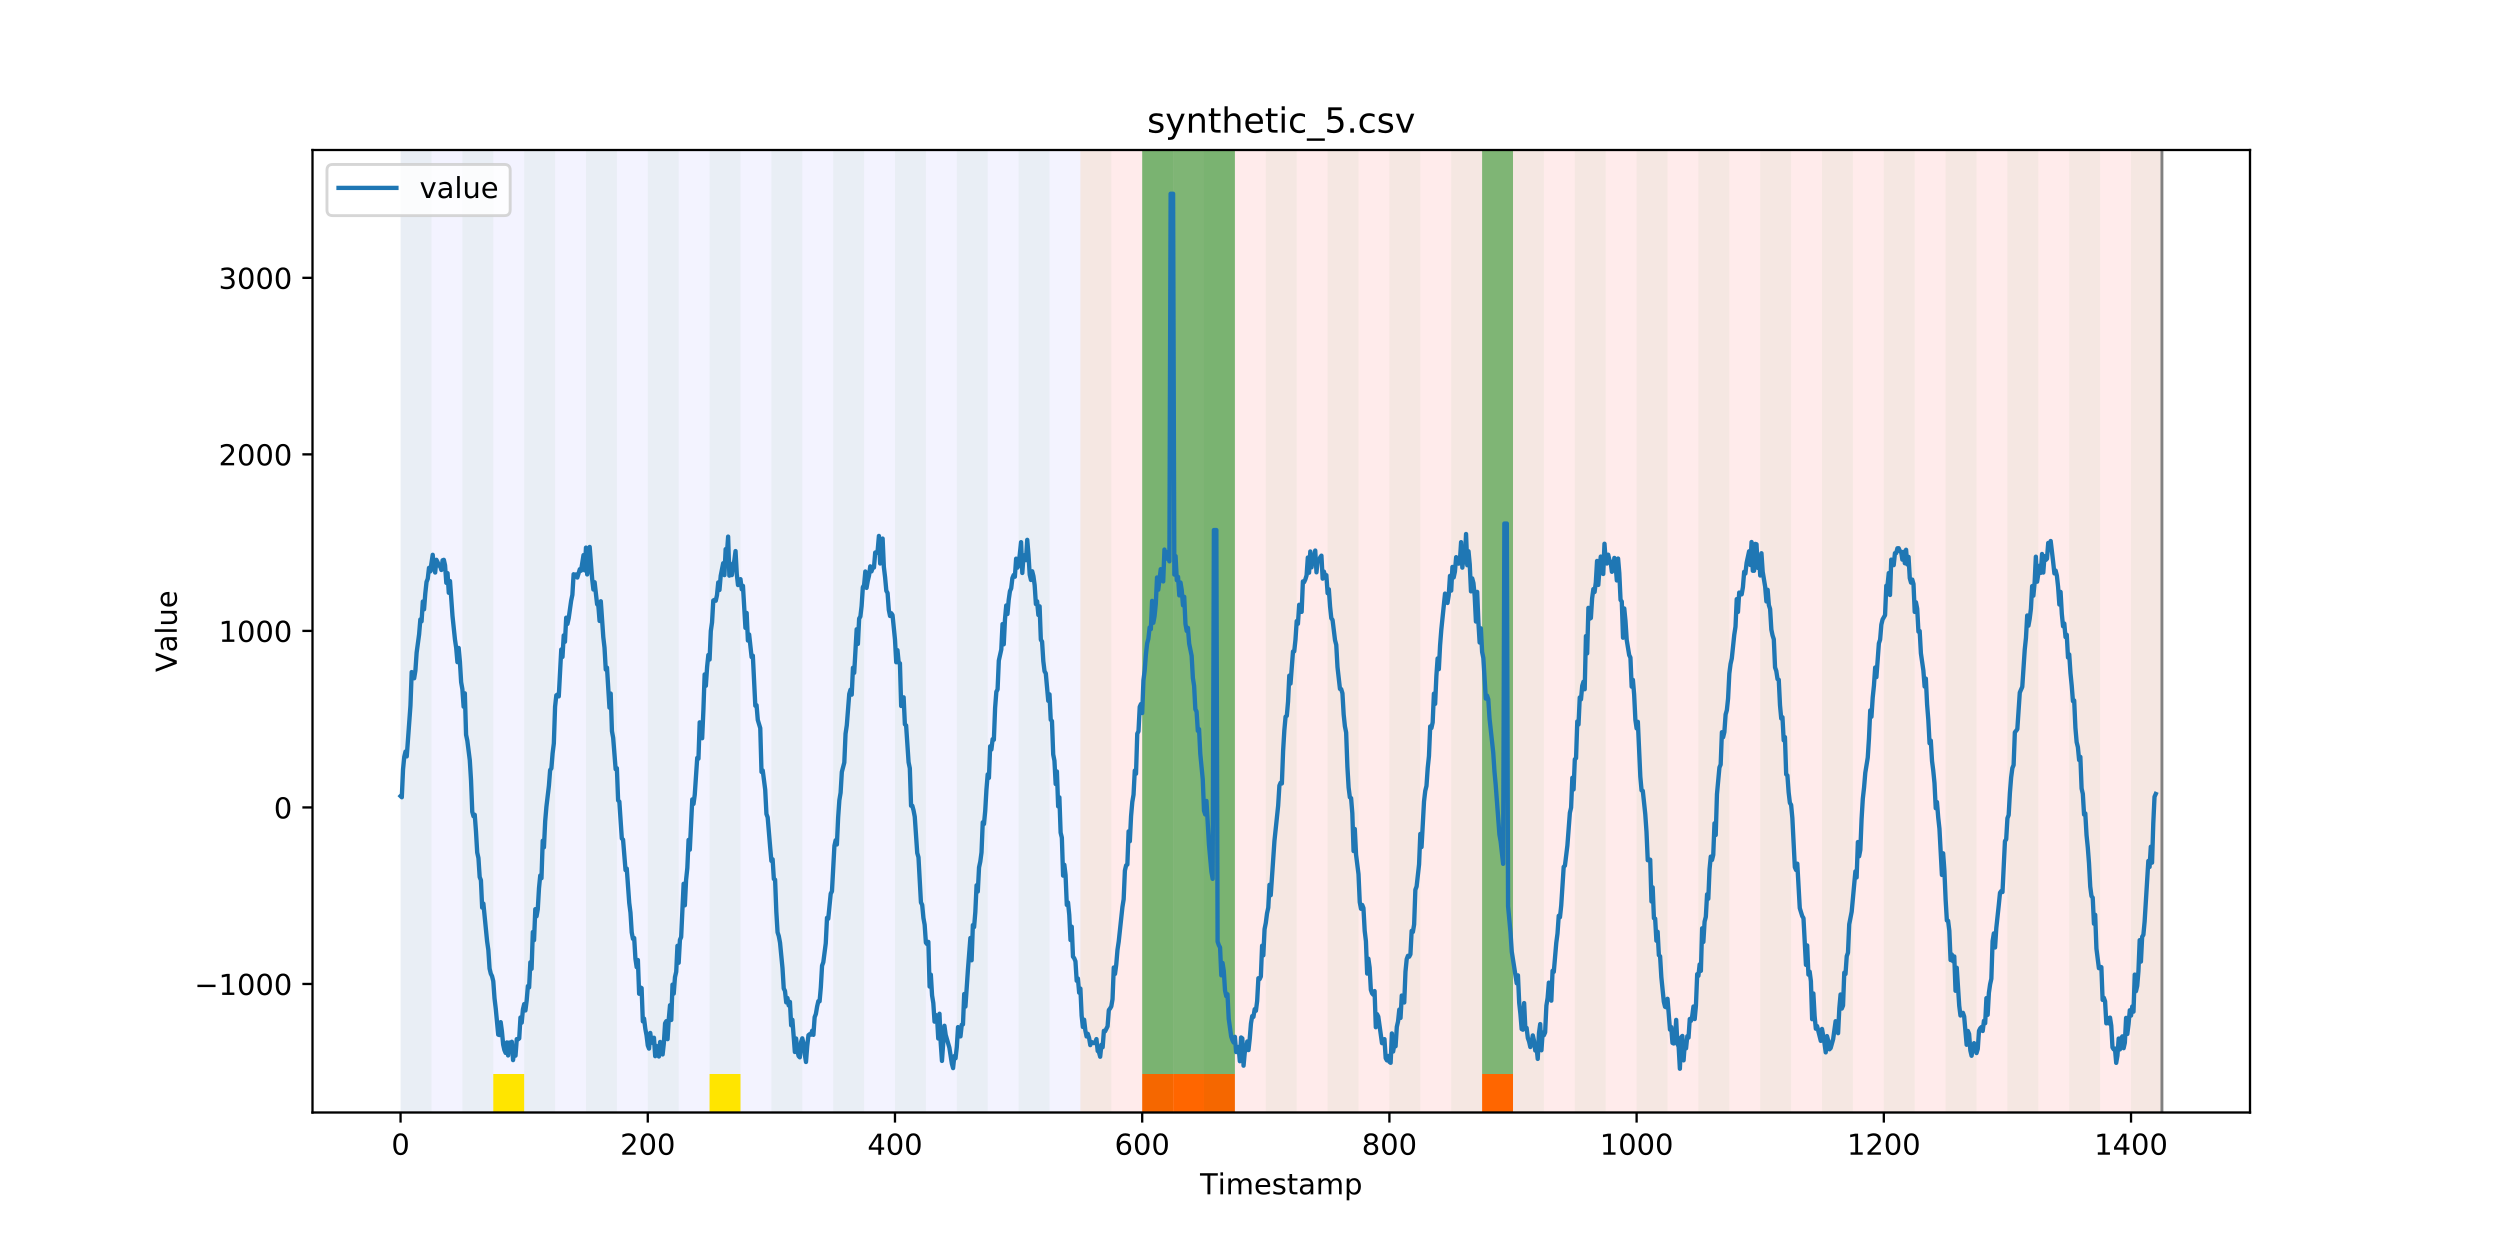 <?xml version="1.0" encoding="utf-8" standalone="no"?>
<!DOCTYPE svg PUBLIC "-//W3C//DTD SVG 1.1//EN"
  "http://www.w3.org/Graphics/SVG/1.1/DTD/svg11.dtd">
<!-- Created with matplotlib (https://matplotlib.org/) -->
<svg height="432pt" version="1.1" viewBox="0 0 864 432" width="864pt" xmlns="http://www.w3.org/2000/svg" xmlns:xlink="http://www.w3.org/1999/xlink">
 <defs>
  <style type="text/css">
*{stroke-linecap:butt;stroke-linejoin:round;}
  </style>
 </defs>
 <g id="figure_1">
  <g id="patch_1">
   <path d="M 0 432 
L 864 432 
L 864 0 
L 0 0 
z
" style="fill:#ffffff;"/>
  </g>
  <g id="axes_1">
   <g id="patch_2">
    <path d="M 108 384.48 
L 777.6 384.48 
L 777.6 51.84 
L 108 51.84 
z
" style="fill:#ffffff;"/>
   </g>
   <g id="patch_3">
    <path clip-path="url(#p09eb66ea6b)" d="M 138.436 384.48 
L 138.436 51.84 
L 373.384 51.84 
L 373.384 384.48 
z
" style="fill:#0000ff;opacity:0.05;"/>
   </g>
   <g id="patch_4">
    <path clip-path="url(#p09eb66ea6b)" d="M 373.384 384.48 
L 373.384 51.84 
L 747.164 51.84 
L 747.164 384.48 
z
" style="fill:#ff0000;opacity:0.08;"/>
   </g>
   <g id="patch_5">
    <path clip-path="url(#p09eb66ea6b)" d="M 138.436 384.48 
L 138.436 51.84 
L 149.116 51.84 
L 149.116 384.48 
z
" style="fill:#008000;opacity:0.04;"/>
   </g>
   <g id="patch_6">
    <path clip-path="url(#p09eb66ea6b)" d="M 159.795 384.48 
L 159.795 51.84 
L 170.475 51.84 
L 170.475 384.48 
z
" style="fill:#008000;opacity:0.04;"/>
   </g>
   <g id="patch_7">
    <path clip-path="url(#p09eb66ea6b)" d="M 394.743 384.48 
L 394.743 371.174 
L 405.422 371.174 
L 405.422 384.48 
z
" style="fill:#ff6600;"/>
   </g>
   <g id="patch_8">
    <path clip-path="url(#p09eb66ea6b)" d="M 170.475 384.48 
L 170.475 371.174 
L 181.154 371.174 
L 181.154 384.48 
z
" style="fill:#ffe500;"/>
   </g>
   <g id="patch_9">
    <path clip-path="url(#p09eb66ea6b)" d="M 405.422 384.48 
L 405.422 371.174 
L 416.101 371.174 
L 416.101 384.48 
z
" style="fill:#ff6600;"/>
   </g>
   <g id="patch_10">
    <path clip-path="url(#p09eb66ea6b)" d="M 181.154 384.48 
L 181.154 51.84 
L 191.833 51.84 
L 191.833 384.48 
z
" style="fill:#008000;opacity:0.04;"/>
   </g>
   <g id="patch_11">
    <path clip-path="url(#p09eb66ea6b)" d="M 416.101 384.48 
L 416.101 371.174 
L 426.781 371.174 
L 426.781 384.48 
z
" style="fill:#ff6600;"/>
   </g>
   <g id="patch_12">
    <path clip-path="url(#p09eb66ea6b)" d="M 202.513 384.48 
L 202.513 51.84 
L 213.192 51.84 
L 213.192 384.48 
z
" style="fill:#008000;opacity:0.04;"/>
   </g>
   <g id="patch_13">
    <path clip-path="url(#p09eb66ea6b)" d="M 223.872 384.48 
L 223.872 51.84 
L 234.551 51.84 
L 234.551 384.48 
z
" style="fill:#008000;opacity:0.04;"/>
   </g>
   <g id="patch_14">
    <path clip-path="url(#p09eb66ea6b)" d="M 245.231 384.48 
L 245.231 51.84 
L 255.91 51.84 
L 255.91 384.48 
z
" style="fill:#008000;opacity:0.04;"/>
   </g>
   <g id="patch_15">
    <path clip-path="url(#p09eb66ea6b)" d="M 245.231 384.48 
L 245.231 371.174 
L 255.91 371.174 
L 255.91 384.48 
z
" style="fill:#ffe500;"/>
   </g>
   <g id="patch_16">
    <path clip-path="url(#p09eb66ea6b)" d="M 266.589 384.48 
L 266.589 51.84 
L 277.269 51.84 
L 277.269 384.48 
z
" style="fill:#008000;opacity:0.04;"/>
   </g>
   <g id="patch_17">
    <path clip-path="url(#p09eb66ea6b)" d="M 512.216 384.48 
L 512.216 371.174 
L 522.896 371.174 
L 522.896 384.48 
z
" style="fill:#ff6600;"/>
   </g>
   <g id="patch_18">
    <path clip-path="url(#p09eb66ea6b)" d="M 287.948 384.48 
L 287.948 51.84 
L 298.628 51.84 
L 298.628 384.48 
z
" style="fill:#008000;opacity:0.04;"/>
   </g>
   <g id="patch_19">
    <path clip-path="url(#p09eb66ea6b)" d="M 309.307 384.48 
L 309.307 51.84 
L 319.987 51.84 
L 319.987 384.48 
z
" style="fill:#008000;opacity:0.04;"/>
   </g>
   <g id="patch_20">
    <path clip-path="url(#p09eb66ea6b)" d="M 330.666 384.48 
L 330.666 51.84 
L 341.345 51.84 
L 341.345 384.48 
z
" style="fill:#008000;opacity:0.04;"/>
   </g>
   <g id="patch_21">
    <path clip-path="url(#p09eb66ea6b)" d="M 352.025 384.48 
L 352.025 51.84 
L 362.704 51.84 
L 362.704 384.48 
z
" style="fill:#008000;opacity:0.04;"/>
   </g>
   <g id="patch_22">
    <path clip-path="url(#p09eb66ea6b)" d="M 373.384 384.48 
L 373.384 51.84 
L 384.063 51.84 
L 384.063 384.48 
z
" style="fill:#008000;opacity:0.04;"/>
   </g>
   <g id="patch_23">
    <path clip-path="url(#p09eb66ea6b)" d="M 394.743 384.48 
L 394.743 51.84 
L 405.422 51.84 
L 405.422 384.48 
z
" style="fill:#008000;opacity:0.04;"/>
   </g>
   <g id="patch_24">
    <path clip-path="url(#p09eb66ea6b)" d="M 394.743 371.174 
L 394.743 51.84 
L 405.422 51.84 
L 405.422 371.174 
z
" style="fill:#008000;opacity:0.5;"/>
   </g>
   <g id="patch_25">
    <path clip-path="url(#p09eb66ea6b)" d="M 405.422 371.174 
L 405.422 51.84 
L 416.101 51.84 
L 416.101 371.174 
z
" style="fill:#008000;opacity:0.5;"/>
   </g>
   <g id="patch_26">
    <path clip-path="url(#p09eb66ea6b)" d="M 416.101 384.48 
L 416.101 51.84 
L 426.781 51.84 
L 426.781 384.48 
z
" style="fill:#008000;opacity:0.04;"/>
   </g>
   <g id="patch_27">
    <path clip-path="url(#p09eb66ea6b)" d="M 416.101 371.174 
L 416.101 51.84 
L 426.781 51.84 
L 426.781 371.174 
z
" style="fill:#008000;opacity:0.5;"/>
   </g>
   <g id="patch_28">
    <path clip-path="url(#p09eb66ea6b)" d="M 437.46 384.48 
L 437.46 51.84 
L 448.14 51.84 
L 448.14 384.48 
z
" style="fill:#008000;opacity:0.04;"/>
   </g>
   <g id="patch_29">
    <path clip-path="url(#p09eb66ea6b)" d="M 458.819 384.48 
L 458.819 51.84 
L 469.499 51.84 
L 469.499 384.48 
z
" style="fill:#008000;opacity:0.04;"/>
   </g>
   <g id="patch_30">
    <path clip-path="url(#p09eb66ea6b)" d="M 480.178 384.48 
L 480.178 51.84 
L 490.857 51.84 
L 490.857 384.48 
z
" style="fill:#008000;opacity:0.04;"/>
   </g>
   <g id="patch_31">
    <path clip-path="url(#p09eb66ea6b)" d="M 501.537 384.48 
L 501.537 51.84 
L 512.216 51.84 
L 512.216 384.48 
z
" style="fill:#008000;opacity:0.04;"/>
   </g>
   <g id="patch_32">
    <path clip-path="url(#p09eb66ea6b)" d="M 512.216 371.174 
L 512.216 51.84 
L 522.896 51.84 
L 522.896 371.174 
z
" style="fill:#008000;opacity:0.5;"/>
   </g>
   <g id="patch_33">
    <path clip-path="url(#p09eb66ea6b)" d="M 522.896 384.48 
L 522.896 51.84 
L 533.575 51.84 
L 533.575 384.48 
z
" style="fill:#008000;opacity:0.04;"/>
   </g>
   <g id="patch_34">
    <path clip-path="url(#p09eb66ea6b)" d="M 544.255 384.48 
L 544.255 51.84 
L 554.934 51.84 
L 554.934 384.48 
z
" style="fill:#008000;opacity:0.04;"/>
   </g>
   <g id="patch_35">
    <path clip-path="url(#p09eb66ea6b)" d="M 565.613 384.48 
L 565.613 51.84 
L 576.293 51.84 
L 576.293 384.48 
z
" style="fill:#008000;opacity:0.04;"/>
   </g>
   <g id="patch_36">
    <path clip-path="url(#p09eb66ea6b)" d="M 586.972 384.48 
L 586.972 51.84 
L 597.652 51.84 
L 597.652 384.48 
z
" style="fill:#008000;opacity:0.04;"/>
   </g>
   <g id="patch_37">
    <path clip-path="url(#p09eb66ea6b)" d="M 608.331 384.48 
L 608.331 51.84 
L 619.011 51.84 
L 619.011 384.48 
z
" style="fill:#008000;opacity:0.04;"/>
   </g>
   <g id="patch_38">
    <path clip-path="url(#p09eb66ea6b)" d="M 629.69 384.48 
L 629.69 51.84 
L 640.369 51.84 
L 640.369 384.48 
z
" style="fill:#008000;opacity:0.04;"/>
   </g>
   <g id="patch_39">
    <path clip-path="url(#p09eb66ea6b)" d="M 651.049 384.48 
L 651.049 51.84 
L 661.728 51.84 
L 661.728 384.48 
z
" style="fill:#008000;opacity:0.04;"/>
   </g>
   <g id="patch_40">
    <path clip-path="url(#p09eb66ea6b)" d="M 672.408 384.48 
L 672.408 51.84 
L 683.087 51.84 
L 683.087 384.48 
z
" style="fill:#008000;opacity:0.04;"/>
   </g>
   <g id="patch_41">
    <path clip-path="url(#p09eb66ea6b)" d="M 693.767 384.48 
L 693.767 51.84 
L 704.446 51.84 
L 704.446 384.48 
z
" style="fill:#008000;opacity:0.04;"/>
   </g>
   <g id="patch_42">
    <path clip-path="url(#p09eb66ea6b)" d="M 715.125 384.48 
L 715.125 51.84 
L 725.805 51.84 
L 725.805 384.48 
z
" style="fill:#008000;opacity:0.04;"/>
   </g>
   <g id="patch_43">
    <path clip-path="url(#p09eb66ea6b)" d="M 736.484 384.48 
L 736.484 51.84 
L 747.164 51.84 
L 747.164 384.48 
z
" style="fill:#008000;opacity:0.04;"/>
   </g>
   <g id="matplotlib.axis_1">
    <g id="xtick_1">
     <g id="line2d_1">
      <defs>
       <path d="M 0 0 
L 0 3.5 
" id="m0bc04f5a56" style="stroke:#000000;stroke-width:0.8;"/>
      </defs>
      <g>
       <use style="stroke:#000000;stroke-width:0.8;" x="138.436" xlink:href="#m0bc04f5a56" y="384.48"/>
      </g>
     </g>
     <g id="text_1">
      <!-- 0 -->
      <defs>
       <path d="M 31.781 66.406 
Q 24.172 66.406 20.328 58.906 
Q 16.5 51.422 16.5 36.375 
Q 16.5 21.391 20.328 13.891 
Q 24.172 6.391 31.781 6.391 
Q 39.453 6.391 43.281 13.891 
Q 47.125 21.391 47.125 36.375 
Q 47.125 51.422 43.281 58.906 
Q 39.453 66.406 31.781 66.406 
z
M 31.781 74.219 
Q 44.047 74.219 50.516 64.516 
Q 56.984 54.828 56.984 36.375 
Q 56.984 17.969 50.516 8.266 
Q 44.047 -1.422 31.781 -1.422 
Q 19.531 -1.422 13.062 8.266 
Q 6.594 17.969 6.594 36.375 
Q 6.594 54.828 13.062 64.516 
Q 19.531 74.219 31.781 74.219 
z
" id="DejaVuSans-48"/>
      </defs>
      <g transform="translate(135.255 399.078)scale(0.1 -0.1)">
       <use xlink:href="#DejaVuSans-48"/>
      </g>
     </g>
    </g>
    <g id="xtick_2">
     <g id="line2d_2">
      <g>
       <use style="stroke:#000000;stroke-width:0.8;" x="223.872" xlink:href="#m0bc04f5a56" y="384.48"/>
      </g>
     </g>
     <g id="text_2">
      <!-- 200 -->
      <defs>
       <path d="M 19.188 8.297 
L 53.609 8.297 
L 53.609 0 
L 7.328 0 
L 7.328 8.297 
Q 12.938 14.109 22.625 23.891 
Q 32.328 33.688 34.812 36.531 
Q 39.547 41.844 41.422 45.531 
Q 43.312 49.219 43.312 52.781 
Q 43.312 58.594 39.234 62.25 
Q 35.156 65.922 28.609 65.922 
Q 23.969 65.922 18.812 64.312 
Q 13.672 62.703 7.812 59.422 
L 7.812 69.391 
Q 13.766 71.781 18.938 73 
Q 24.125 74.219 28.422 74.219 
Q 39.75 74.219 46.484 68.547 
Q 53.219 62.891 53.219 53.422 
Q 53.219 48.922 51.531 44.891 
Q 49.859 40.875 45.406 35.406 
Q 44.188 33.984 37.641 27.219 
Q 31.109 20.453 19.188 8.297 
z
" id="DejaVuSans-50"/>
      </defs>
      <g transform="translate(214.328 399.078)scale(0.1 -0.1)">
       <use xlink:href="#DejaVuSans-50"/>
       <use x="63.623" xlink:href="#DejaVuSans-48"/>
       <use x="127.246" xlink:href="#DejaVuSans-48"/>
      </g>
     </g>
    </g>
    <g id="xtick_3">
     <g id="line2d_3">
      <g>
       <use style="stroke:#000000;stroke-width:0.8;" x="309.307" xlink:href="#m0bc04f5a56" y="384.48"/>
      </g>
     </g>
     <g id="text_3">
      <!-- 400 -->
      <defs>
       <path d="M 37.797 64.312 
L 12.891 25.391 
L 37.797 25.391 
z
M 35.203 72.906 
L 47.609 72.906 
L 47.609 25.391 
L 58.016 25.391 
L 58.016 17.188 
L 47.609 17.188 
L 47.609 0 
L 37.797 0 
L 37.797 17.188 
L 4.891 17.188 
L 4.891 26.703 
z
" id="DejaVuSans-52"/>
      </defs>
      <g transform="translate(299.763 399.078)scale(0.1 -0.1)">
       <use xlink:href="#DejaVuSans-52"/>
       <use x="63.623" xlink:href="#DejaVuSans-48"/>
       <use x="127.246" xlink:href="#DejaVuSans-48"/>
      </g>
     </g>
    </g>
    <g id="xtick_4">
     <g id="line2d_4">
      <g>
       <use style="stroke:#000000;stroke-width:0.8;" x="394.743" xlink:href="#m0bc04f5a56" y="384.48"/>
      </g>
     </g>
     <g id="text_4">
      <!-- 600 -->
      <defs>
       <path d="M 33.016 40.375 
Q 26.375 40.375 22.484 35.828 
Q 18.609 31.297 18.609 23.391 
Q 18.609 15.531 22.484 10.953 
Q 26.375 6.391 33.016 6.391 
Q 39.656 6.391 43.531 10.953 
Q 47.406 15.531 47.406 23.391 
Q 47.406 31.297 43.531 35.828 
Q 39.656 40.375 33.016 40.375 
z
M 52.594 71.297 
L 52.594 62.312 
Q 48.875 64.062 45.094 64.984 
Q 41.312 65.922 37.594 65.922 
Q 27.828 65.922 22.672 59.328 
Q 17.531 52.734 16.797 39.406 
Q 19.672 43.656 24.016 45.922 
Q 28.375 48.188 33.594 48.188 
Q 44.578 48.188 50.953 41.516 
Q 57.328 34.859 57.328 23.391 
Q 57.328 12.156 50.688 5.359 
Q 44.047 -1.422 33.016 -1.422 
Q 20.359 -1.422 13.672 8.266 
Q 6.984 17.969 6.984 36.375 
Q 6.984 53.656 15.188 63.938 
Q 23.391 74.219 37.203 74.219 
Q 40.922 74.219 44.703 73.484 
Q 48.484 72.75 52.594 71.297 
z
" id="DejaVuSans-54"/>
      </defs>
      <g transform="translate(385.199 399.078)scale(0.1 -0.1)">
       <use xlink:href="#DejaVuSans-54"/>
       <use x="63.623" xlink:href="#DejaVuSans-48"/>
       <use x="127.246" xlink:href="#DejaVuSans-48"/>
      </g>
     </g>
    </g>
    <g id="xtick_5">
     <g id="line2d_5">
      <g>
       <use style="stroke:#000000;stroke-width:0.8;" x="480.178" xlink:href="#m0bc04f5a56" y="384.48"/>
      </g>
     </g>
     <g id="text_5">
      <!-- 800 -->
      <defs>
       <path d="M 31.781 34.625 
Q 24.75 34.625 20.719 30.859 
Q 16.703 27.094 16.703 20.516 
Q 16.703 13.922 20.719 10.156 
Q 24.75 6.391 31.781 6.391 
Q 38.812 6.391 42.859 10.172 
Q 46.922 13.969 46.922 20.516 
Q 46.922 27.094 42.891 30.859 
Q 38.875 34.625 31.781 34.625 
z
M 21.922 38.812 
Q 15.578 40.375 12.031 44.719 
Q 8.5 49.078 8.5 55.328 
Q 8.5 64.062 14.719 69.141 
Q 20.953 74.219 31.781 74.219 
Q 42.672 74.219 48.875 69.141 
Q 55.078 64.062 55.078 55.328 
Q 55.078 49.078 51.531 44.719 
Q 48 40.375 41.703 38.812 
Q 48.828 37.156 52.797 32.312 
Q 56.781 27.484 56.781 20.516 
Q 56.781 9.906 50.312 4.234 
Q 43.844 -1.422 31.781 -1.422 
Q 19.734 -1.422 13.25 4.234 
Q 6.781 9.906 6.781 20.516 
Q 6.781 27.484 10.781 32.312 
Q 14.797 37.156 21.922 38.812 
z
M 18.312 54.391 
Q 18.312 48.734 21.844 45.562 
Q 25.391 42.391 31.781 42.391 
Q 38.141 42.391 41.719 45.562 
Q 45.312 48.734 45.312 54.391 
Q 45.312 60.062 41.719 63.234 
Q 38.141 66.406 31.781 66.406 
Q 25.391 66.406 21.844 63.234 
Q 18.312 60.062 18.312 54.391 
z
" id="DejaVuSans-56"/>
      </defs>
      <g transform="translate(470.634 399.078)scale(0.1 -0.1)">
       <use xlink:href="#DejaVuSans-56"/>
       <use x="63.623" xlink:href="#DejaVuSans-48"/>
       <use x="127.246" xlink:href="#DejaVuSans-48"/>
      </g>
     </g>
    </g>
    <g id="xtick_6">
     <g id="line2d_6">
      <g>
       <use style="stroke:#000000;stroke-width:0.8;" x="565.613" xlink:href="#m0bc04f5a56" y="384.48"/>
      </g>
     </g>
     <g id="text_6">
      <!-- 1000 -->
      <defs>
       <path d="M 12.406 8.297 
L 28.516 8.297 
L 28.516 63.922 
L 10.984 60.406 
L 10.984 69.391 
L 28.422 72.906 
L 38.281 72.906 
L 38.281 8.297 
L 54.391 8.297 
L 54.391 0 
L 12.406 0 
z
" id="DejaVuSans-49"/>
      </defs>
      <g transform="translate(552.888 399.078)scale(0.1 -0.1)">
       <use xlink:href="#DejaVuSans-49"/>
       <use x="63.623" xlink:href="#DejaVuSans-48"/>
       <use x="127.246" xlink:href="#DejaVuSans-48"/>
       <use x="190.869" xlink:href="#DejaVuSans-48"/>
      </g>
     </g>
    </g>
    <g id="xtick_7">
     <g id="line2d_7">
      <g>
       <use style="stroke:#000000;stroke-width:0.8;" x="651.049" xlink:href="#m0bc04f5a56" y="384.48"/>
      </g>
     </g>
     <g id="text_7">
      <!-- 1200 -->
      <g transform="translate(638.324 399.078)scale(0.1 -0.1)">
       <use xlink:href="#DejaVuSans-49"/>
       <use x="63.623" xlink:href="#DejaVuSans-50"/>
       <use x="127.246" xlink:href="#DejaVuSans-48"/>
       <use x="190.869" xlink:href="#DejaVuSans-48"/>
      </g>
     </g>
    </g>
    <g id="xtick_8">
     <g id="line2d_8">
      <g>
       <use style="stroke:#000000;stroke-width:0.8;" x="736.484" xlink:href="#m0bc04f5a56" y="384.48"/>
      </g>
     </g>
     <g id="text_8">
      <!-- 1400 -->
      <g transform="translate(723.759 399.078)scale(0.1 -0.1)">
       <use xlink:href="#DejaVuSans-49"/>
       <use x="63.623" xlink:href="#DejaVuSans-52"/>
       <use x="127.246" xlink:href="#DejaVuSans-48"/>
       <use x="190.869" xlink:href="#DejaVuSans-48"/>
      </g>
     </g>
    </g>
    <g id="text_9">
     <!-- Timestamp -->
     <defs>
      <path d="M -0.297 72.906 
L 61.375 72.906 
L 61.375 64.594 
L 35.5 64.594 
L 35.5 0 
L 25.594 0 
L 25.594 64.594 
L -0.297 64.594 
z
" id="DejaVuSans-84"/>
      <path d="M 9.422 54.688 
L 18.406 54.688 
L 18.406 0 
L 9.422 0 
z
M 9.422 75.984 
L 18.406 75.984 
L 18.406 64.594 
L 9.422 64.594 
z
" id="DejaVuSans-105"/>
      <path d="M 52 44.188 
Q 55.375 50.25 60.062 53.125 
Q 64.75 56 71.094 56 
Q 79.641 56 84.281 50.016 
Q 88.922 44.047 88.922 33.016 
L 88.922 0 
L 79.891 0 
L 79.891 32.719 
Q 79.891 40.578 77.094 44.375 
Q 74.312 48.188 68.609 48.188 
Q 61.625 48.188 57.562 43.547 
Q 53.516 38.922 53.516 30.906 
L 53.516 0 
L 44.484 0 
L 44.484 32.719 
Q 44.484 40.625 41.703 44.406 
Q 38.922 48.188 33.109 48.188 
Q 26.219 48.188 22.156 43.531 
Q 18.109 38.875 18.109 30.906 
L 18.109 0 
L 9.078 0 
L 9.078 54.688 
L 18.109 54.688 
L 18.109 46.188 
Q 21.188 51.219 25.484 53.609 
Q 29.781 56 35.688 56 
Q 41.656 56 45.828 52.969 
Q 50 49.953 52 44.188 
z
" id="DejaVuSans-109"/>
      <path d="M 56.203 29.594 
L 56.203 25.203 
L 14.891 25.203 
Q 15.484 15.922 20.484 11.062 
Q 25.484 6.203 34.422 6.203 
Q 39.594 6.203 44.453 7.469 
Q 49.312 8.734 54.109 11.281 
L 54.109 2.781 
Q 49.266 0.734 44.188 -0.344 
Q 39.109 -1.422 33.891 -1.422 
Q 20.797 -1.422 13.156 6.188 
Q 5.516 13.812 5.516 26.812 
Q 5.516 40.234 12.766 48.109 
Q 20.016 56 32.328 56 
Q 43.359 56 49.781 48.891 
Q 56.203 41.797 56.203 29.594 
z
M 47.219 32.234 
Q 47.125 39.594 43.094 43.984 
Q 39.062 48.391 32.422 48.391 
Q 24.906 48.391 20.391 44.141 
Q 15.875 39.891 15.188 32.172 
z
" id="DejaVuSans-101"/>
      <path d="M 44.281 53.078 
L 44.281 44.578 
Q 40.484 46.531 36.375 47.5 
Q 32.281 48.484 27.875 48.484 
Q 21.188 48.484 17.844 46.438 
Q 14.5 44.391 14.5 40.281 
Q 14.5 37.156 16.891 35.375 
Q 19.281 33.594 26.516 31.984 
L 29.594 31.297 
Q 39.156 29.25 43.188 25.516 
Q 47.219 21.781 47.219 15.094 
Q 47.219 7.469 41.188 3.016 
Q 35.156 -1.422 24.609 -1.422 
Q 20.219 -1.422 15.453 -0.562 
Q 10.688 0.297 5.422 2 
L 5.422 11.281 
Q 10.406 8.688 15.234 7.391 
Q 20.062 6.109 24.812 6.109 
Q 31.156 6.109 34.562 8.281 
Q 37.984 10.453 37.984 14.406 
Q 37.984 18.062 35.516 20.016 
Q 33.062 21.969 24.703 23.781 
L 21.578 24.516 
Q 13.234 26.266 9.516 29.906 
Q 5.812 33.547 5.812 39.891 
Q 5.812 47.609 11.281 51.797 
Q 16.75 56 26.812 56 
Q 31.781 56 36.172 55.266 
Q 40.578 54.547 44.281 53.078 
z
" id="DejaVuSans-115"/>
      <path d="M 18.312 70.219 
L 18.312 54.688 
L 36.812 54.688 
L 36.812 47.703 
L 18.312 47.703 
L 18.312 18.016 
Q 18.312 11.328 20.141 9.422 
Q 21.969 7.516 27.594 7.516 
L 36.812 7.516 
L 36.812 0 
L 27.594 0 
Q 17.188 0 13.234 3.875 
Q 9.281 7.766 9.281 18.016 
L 9.281 47.703 
L 2.688 47.703 
L 2.688 54.688 
L 9.281 54.688 
L 9.281 70.219 
z
" id="DejaVuSans-116"/>
      <path d="M 34.281 27.484 
Q 23.391 27.484 19.188 25 
Q 14.984 22.516 14.984 16.5 
Q 14.984 11.719 18.141 8.906 
Q 21.297 6.109 26.703 6.109 
Q 34.188 6.109 38.703 11.406 
Q 43.219 16.703 43.219 25.484 
L 43.219 27.484 
z
M 52.203 31.203 
L 52.203 0 
L 43.219 0 
L 43.219 8.297 
Q 40.141 3.328 35.547 0.953 
Q 30.953 -1.422 24.312 -1.422 
Q 15.922 -1.422 10.953 3.297 
Q 6 8.016 6 15.922 
Q 6 25.141 12.172 29.828 
Q 18.359 34.516 30.609 34.516 
L 43.219 34.516 
L 43.219 35.406 
Q 43.219 41.609 39.141 45 
Q 35.062 48.391 27.688 48.391 
Q 23 48.391 18.547 47.266 
Q 14.109 46.141 10.016 43.891 
L 10.016 52.203 
Q 14.938 54.109 19.578 55.047 
Q 24.219 56 28.609 56 
Q 40.484 56 46.344 49.844 
Q 52.203 43.703 52.203 31.203 
z
" id="DejaVuSans-97"/>
      <path d="M 18.109 8.203 
L 18.109 -20.797 
L 9.078 -20.797 
L 9.078 54.688 
L 18.109 54.688 
L 18.109 46.391 
Q 20.953 51.266 25.266 53.625 
Q 29.594 56 35.594 56 
Q 45.562 56 51.781 48.094 
Q 58.016 40.188 58.016 27.297 
Q 58.016 14.406 51.781 6.484 
Q 45.562 -1.422 35.594 -1.422 
Q 29.594 -1.422 25.266 0.953 
Q 20.953 3.328 18.109 8.203 
z
M 48.688 27.297 
Q 48.688 37.203 44.609 42.844 
Q 40.531 48.484 33.406 48.484 
Q 26.266 48.484 22.188 42.844 
Q 18.109 37.203 18.109 27.297 
Q 18.109 17.391 22.188 11.75 
Q 26.266 6.109 33.406 6.109 
Q 40.531 6.109 44.609 11.75 
Q 48.688 17.391 48.688 27.297 
z
" id="DejaVuSans-112"/>
     </defs>
     <g transform="translate(414.739 412.757)scale(0.1 -0.1)">
      <use xlink:href="#DejaVuSans-84"/>
      <use x="61.037" xlink:href="#DejaVuSans-105"/>
      <use x="88.82" xlink:href="#DejaVuSans-109"/>
      <use x="186.232" xlink:href="#DejaVuSans-101"/>
      <use x="247.756" xlink:href="#DejaVuSans-115"/>
      <use x="299.855" xlink:href="#DejaVuSans-116"/>
      <use x="339.064" xlink:href="#DejaVuSans-97"/>
      <use x="400.344" xlink:href="#DejaVuSans-109"/>
      <use x="497.756" xlink:href="#DejaVuSans-112"/>
     </g>
    </g>
   </g>
   <g id="matplotlib.axis_2">
    <g id="ytick_1">
     <g id="line2d_9">
      <defs>
       <path d="M 0 0 
L -3.5 0 
" id="m29c61b2c24" style="stroke:#000000;stroke-width:0.8;"/>
      </defs>
      <g>
       <use style="stroke:#000000;stroke-width:0.8;" x="108" xlink:href="#m29c61b2c24" y="340.06"/>
      </g>
     </g>
     <g id="text_10">
      <!-- −1000 -->
      <defs>
       <path d="M 10.594 35.5 
L 73.188 35.5 
L 73.188 27.203 
L 10.594 27.203 
z
" id="DejaVuSans-8722"/>
      </defs>
      <g transform="translate(67.17 343.86)scale(0.1 -0.1)">
       <use xlink:href="#DejaVuSans-8722"/>
       <use x="83.789" xlink:href="#DejaVuSans-49"/>
       <use x="147.412" xlink:href="#DejaVuSans-48"/>
       <use x="211.035" xlink:href="#DejaVuSans-48"/>
       <use x="274.658" xlink:href="#DejaVuSans-48"/>
      </g>
     </g>
    </g>
    <g id="ytick_2">
     <g id="line2d_10">
      <g>
       <use style="stroke:#000000;stroke-width:0.8;" x="108" xlink:href="#m29c61b2c24" y="279.05"/>
      </g>
     </g>
     <g id="text_11">
      <!-- 0 -->
      <g transform="translate(94.638 282.85)scale(0.1 -0.1)">
       <use xlink:href="#DejaVuSans-48"/>
      </g>
     </g>
    </g>
    <g id="ytick_3">
     <g id="line2d_11">
      <g>
       <use style="stroke:#000000;stroke-width:0.8;" x="108" xlink:href="#m29c61b2c24" y="218.04"/>
      </g>
     </g>
     <g id="text_12">
      <!-- 1000 -->
      <g transform="translate(75.55 221.84)scale(0.1 -0.1)">
       <use xlink:href="#DejaVuSans-49"/>
       <use x="63.623" xlink:href="#DejaVuSans-48"/>
       <use x="127.246" xlink:href="#DejaVuSans-48"/>
       <use x="190.869" xlink:href="#DejaVuSans-48"/>
      </g>
     </g>
    </g>
    <g id="ytick_4">
     <g id="line2d_12">
      <g>
       <use style="stroke:#000000;stroke-width:0.8;" x="108" xlink:href="#m29c61b2c24" y="157.03"/>
      </g>
     </g>
     <g id="text_13">
      <!-- 2000 -->
      <g transform="translate(75.55 160.83)scale(0.1 -0.1)">
       <use xlink:href="#DejaVuSans-50"/>
       <use x="63.623" xlink:href="#DejaVuSans-48"/>
       <use x="127.246" xlink:href="#DejaVuSans-48"/>
       <use x="190.869" xlink:href="#DejaVuSans-48"/>
      </g>
     </g>
    </g>
    <g id="ytick_5">
     <g id="line2d_13">
      <g>
       <use style="stroke:#000000;stroke-width:0.8;" x="108" xlink:href="#m29c61b2c24" y="96.021"/>
      </g>
     </g>
     <g id="text_14">
      <!-- 3000 -->
      <defs>
       <path d="M 40.578 39.312 
Q 47.656 37.797 51.625 33 
Q 55.609 28.219 55.609 21.188 
Q 55.609 10.406 48.188 4.484 
Q 40.766 -1.422 27.094 -1.422 
Q 22.516 -1.422 17.656 -0.516 
Q 12.797 0.391 7.625 2.203 
L 7.625 11.719 
Q 11.719 9.328 16.594 8.109 
Q 21.484 6.891 26.812 6.891 
Q 36.078 6.891 40.938 10.547 
Q 45.797 14.203 45.797 21.188 
Q 45.797 27.641 41.281 31.266 
Q 36.766 34.906 28.719 34.906 
L 20.219 34.906 
L 20.219 43.016 
L 29.109 43.016 
Q 36.375 43.016 40.234 45.922 
Q 44.094 48.828 44.094 54.297 
Q 44.094 59.906 40.109 62.906 
Q 36.141 65.922 28.719 65.922 
Q 24.656 65.922 20.016 65.031 
Q 15.375 64.156 9.812 62.312 
L 9.812 71.094 
Q 15.438 72.656 20.344 73.438 
Q 25.25 74.219 29.594 74.219 
Q 40.828 74.219 47.359 69.109 
Q 53.906 64.016 53.906 55.328 
Q 53.906 49.266 50.438 45.094 
Q 46.969 40.922 40.578 39.312 
z
" id="DejaVuSans-51"/>
      </defs>
      <g transform="translate(75.55 99.82)scale(0.1 -0.1)">
       <use xlink:href="#DejaVuSans-51"/>
       <use x="63.623" xlink:href="#DejaVuSans-48"/>
       <use x="127.246" xlink:href="#DejaVuSans-48"/>
       <use x="190.869" xlink:href="#DejaVuSans-48"/>
      </g>
     </g>
    </g>
    <g id="text_15">
     <!-- Value -->
     <defs>
      <path d="M 28.609 0 
L 0.781 72.906 
L 11.078 72.906 
L 34.188 11.531 
L 57.328 72.906 
L 67.578 72.906 
L 39.797 0 
z
" id="DejaVuSans-86"/>
      <path d="M 9.422 75.984 
L 18.406 75.984 
L 18.406 0 
L 9.422 0 
z
" id="DejaVuSans-108"/>
      <path d="M 8.5 21.578 
L 8.5 54.688 
L 17.484 54.688 
L 17.484 21.922 
Q 17.484 14.156 20.5 10.266 
Q 23.531 6.391 29.594 6.391 
Q 36.859 6.391 41.078 11.031 
Q 45.312 15.672 45.312 23.688 
L 45.312 54.688 
L 54.297 54.688 
L 54.297 0 
L 45.312 0 
L 45.312 8.406 
Q 42.047 3.422 37.719 1 
Q 33.406 -1.422 27.688 -1.422 
Q 18.266 -1.422 13.375 4.438 
Q 8.5 10.297 8.5 21.578 
z
M 31.109 56 
z
" id="DejaVuSans-117"/>
     </defs>
     <g transform="translate(61.091 232.273)rotate(-90)scale(0.1 -0.1)">
      <use xlink:href="#DejaVuSans-86"/>
      <use x="68.299" xlink:href="#DejaVuSans-97"/>
      <use x="129.578" xlink:href="#DejaVuSans-108"/>
      <use x="157.361" xlink:href="#DejaVuSans-117"/>
      <use x="220.74" xlink:href="#DejaVuSans-101"/>
     </g>
    </g>
   </g>
   <g id="line2d_14">
    <path clip-path="url(#p09eb66ea6b)" d="M 138.436 275.119 
L 138.864 275.528 
L 139.291 265.853 
L 139.718 261.534 
L 140.145 259.744 
L 140.572 261.418 
L 141.854 243.848 
L 142.281 232.265 
L 143.135 234.411 
L 143.562 231.779 
L 143.99 225.534 
L 144.844 219.235 
L 145.271 214.084 
L 145.698 214.739 
L 146.126 207.892 
L 146.553 210.579 
L 146.98 205.11 
L 147.407 201.133 
L 147.834 200.003 
L 148.261 196.248 
L 148.689 197.486 
L 149.543 191.741 
L 149.97 196.528 
L 150.397 197.872 
L 150.824 193.467 
L 151.252 194.324 
L 151.679 195.498 
L 152.106 195.615 
L 152.533 196.985 
L 152.96 193.637 
L 153.388 193.483 
L 153.815 195.379 
L 154.242 201.428 
L 154.669 198.087 
L 155.096 204.875 
L 155.523 200.813 
L 156.378 212.853 
L 157.232 220.995 
L 157.659 223.907 
L 158.087 228.847 
L 158.514 223.928 
L 158.941 228.627 
L 159.368 235.748 
L 159.795 238.161 
L 160.222 244.222 
L 160.65 239.615 
L 161.077 253.938 
L 161.504 255.963 
L 162.358 262.709 
L 162.785 269.657 
L 163.213 280.554 
L 163.64 282.096 
L 164.067 281.58 
L 164.494 287.252 
L 164.921 294.642 
L 165.349 296.537 
L 165.776 303.126 
L 166.203 304.188 
L 166.63 313.655 
L 167.057 312.275 
L 168.339 325.304 
L 168.766 328.299 
L 169.193 334.713 
L 169.62 336.507 
L 170.047 337.352 
L 170.475 339.103 
L 170.902 345.013 
L 171.329 348.57 
L 172.183 357.571 
L 172.611 357.715 
L 173.038 353.254 
L 173.465 356.454 
L 173.892 361.015 
L 174.319 362.9 
L 174.746 363.894 
L 175.174 360.265 
L 175.601 364.763 
L 176.028 360.295 
L 176.455 362.249 
L 176.882 360.036 
L 177.309 366.373 
L 177.737 362.968 
L 178.164 364.836 
L 178.591 359.106 
L 179.018 359.223 
L 179.445 358.881 
L 179.873 351.657 
L 180.3 353.44 
L 180.727 348.806 
L 181.154 347.022 
L 181.581 349.22 
L 182.008 345.877 
L 182.436 340.788 
L 182.863 341.249 
L 183.29 332.57 
L 183.717 334.825 
L 184.144 322.112 
L 184.571 324.92 
L 184.999 314.207 
L 185.426 316.666 
L 185.853 314.257 
L 186.28 306.911 
L 186.707 302.584 
L 187.135 303.509 
L 187.562 290.559 
L 187.989 292.835 
L 188.416 283.792 
L 188.843 278.764 
L 189.698 271.609 
L 190.125 266.117 
L 190.552 265.584 
L 190.979 260.332 
L 191.406 256.931 
L 191.833 244.253 
L 192.261 240.297 
L 192.688 240.023 
L 193.115 240.666 
L 193.969 224.471 
L 194.397 227.032 
L 194.824 219.596 
L 195.251 221.796 
L 195.678 213.476 
L 196.105 215.629 
L 196.532 213.707 
L 197.387 207.611 
L 197.814 205.562 
L 198.241 198.46 
L 198.668 198.811 
L 199.096 198.514 
L 199.523 199.599 
L 200.377 196.731 
L 200.804 197.243 
L 201.659 191.846 
L 202.086 197.125 
L 202.513 189.256 
L 202.94 198.529 
L 203.367 195.605 
L 203.794 189.021 
L 204.649 200.053 
L 205.076 203.737 
L 205.503 201.224 
L 206.358 208.824 
L 206.785 209.283 
L 207.212 214.6 
L 207.639 207.799 
L 208.493 220.151 
L 208.921 223.852 
L 209.348 231.403 
L 209.775 230.739 
L 210.629 244.564 
L 211.056 239.697 
L 211.484 252.67 
L 211.911 255 
L 212.765 265.835 
L 213.192 265.5 
L 213.62 276.611 
L 214.047 277.038 
L 214.901 289.781 
L 215.328 290.182 
L 216.183 300.711 
L 216.61 300.189 
L 217.464 312.051 
L 217.891 315.412 
L 218.318 322.218 
L 218.746 324.458 
L 219.173 324.183 
L 219.6 331.307 
L 220.027 334.246 
L 220.454 331.786 
L 220.882 343.444 
L 221.309 341.257 
L 221.736 341.483 
L 222.163 352.98 
L 222.59 352.028 
L 223.017 355.503 
L 223.445 357.81 
L 223.872 361.312 
L 224.299 362.397 
L 224.726 356.982 
L 225.153 360.174 
L 225.58 360.464 
L 226.008 358.65 
L 226.435 365.011 
L 226.862 361.472 
L 227.289 364.098 
L 227.716 365.127 
L 228.144 360.103 
L 228.998 364.426 
L 229.425 360.562 
L 229.852 353.65 
L 230.279 352.913 
L 230.707 359.134 
L 231.134 352.126 
L 231.561 347.4 
L 231.988 352.506 
L 232.415 340.289 
L 232.842 343.391 
L 233.27 337.694 
L 233.697 335.851 
L 234.124 326.871 
L 234.551 332.743 
L 234.978 324.839 
L 235.406 323.842 
L 236.26 305.433 
L 236.687 312.869 
L 237.114 304.053 
L 237.541 299.952 
L 237.969 290.27 
L 238.396 293.649 
L 239.25 276.279 
L 239.677 277.834 
L 240.104 274.686 
L 240.959 261.929 
L 241.386 262.199 
L 241.813 249.633 
L 242.24 250.319 
L 242.668 255.133 
L 243.095 245.389 
L 243.522 233.082 
L 243.949 237.004 
L 244.376 230.473 
L 244.803 226.354 
L 245.231 227.93 
L 245.658 218.067 
L 246.085 215.081 
L 246.512 207.536 
L 246.939 207.304 
L 247.367 207.617 
L 247.794 205.677 
L 248.221 201.288 
L 248.648 203.901 
L 249.075 198.995 
L 249.93 194.653 
L 250.357 198.761 
L 250.784 189.782 
L 251.211 191.486 
L 251.638 185.447 
L 252.065 198.946 
L 252.493 194.958 
L 252.92 198.756 
L 253.347 195.27 
L 253.774 193.771 
L 254.201 190.451 
L 254.629 198.374 
L 255.056 202.199 
L 255.91 200.159 
L 256.337 203.662 
L 256.764 202.472 
L 257.619 216.995 
L 258.046 211.837 
L 258.473 221.372 
L 258.9 219.27 
L 259.755 227.077 
L 260.182 226.599 
L 261.036 243.906 
L 261.463 243.715 
L 261.891 248.828 
L 262.745 251.65 
L 263.172 266.776 
L 263.599 266.277 
L 264.454 272.92 
L 264.881 281.33 
L 265.308 282.476 
L 266.162 292.732 
L 266.589 297.528 
L 267.017 296.971 
L 267.444 303.766 
L 267.871 304.027 
L 268.298 315.114 
L 268.725 322.21 
L 269.153 323.517 
L 269.58 325.807 
L 270.434 334.627 
L 270.861 341.643 
L 271.288 342.442 
L 271.716 346.424 
L 272.143 344.923 
L 272.57 347.489 
L 272.997 346.253 
L 273.424 354.346 
L 273.851 352.435 
L 274.706 363.574 
L 275.133 358.907 
L 275.56 363.044 
L 275.987 364.959 
L 276.415 365.413 
L 276.842 360.128 
L 277.269 358.844 
L 277.696 360.58 
L 278.123 364.301 
L 278.55 367.023 
L 278.978 361.514 
L 279.405 357.765 
L 279.832 357.412 
L 280.259 357.598 
L 280.686 356.217 
L 281.113 357.644 
L 281.541 351.533 
L 281.968 350.425 
L 282.395 347.867 
L 282.822 345.991 
L 283.249 346.061 
L 283.677 341.216 
L 284.104 333.73 
L 284.531 332.572 
L 285.385 325.981 
L 285.812 317.193 
L 286.24 317.521 
L 287.094 308.85 
L 287.521 308.042 
L 288.376 292.287 
L 288.803 290.407 
L 289.23 291.854 
L 289.657 282.573 
L 290.084 276.536 
L 290.511 273.976 
L 290.939 266.785 
L 291.793 263.536 
L 292.22 253.587 
L 292.647 250.694 
L 293.502 239.821 
L 293.929 238.363 
L 294.356 240.075 
L 294.783 230.778 
L 295.21 232.532 
L 296.065 217.475 
L 296.492 222.538 
L 296.919 213.768 
L 297.346 213.087 
L 297.773 209.414 
L 298.201 202.92 
L 298.628 202.223 
L 299.055 197.509 
L 299.482 203.173 
L 299.909 200.685 
L 300.336 198.887 
L 300.764 195.73 
L 301.191 197.466 
L 301.618 196.159 
L 302.045 196.137 
L 302.472 190.962 
L 302.9 191.112 
L 303.327 190.187 
L 303.754 185.215 
L 304.181 194.755 
L 304.608 192.997 
L 305.035 186.133 
L 305.463 195.951 
L 305.89 199.536 
L 306.317 204.196 
L 306.744 204.936 
L 307.171 210.767 
L 307.598 212.886 
L 308.026 211.934 
L 308.453 212.55 
L 309.307 221.034 
L 309.734 228.871 
L 310.162 224.705 
L 310.589 229.016 
L 311.016 229.24 
L 311.443 243.994 
L 311.87 243.172 
L 312.297 240.995 
L 312.725 250.33 
L 313.152 250.714 
L 314.006 263.438 
L 314.433 265.505 
L 314.86 278.468 
L 315.288 278.452 
L 315.715 280.04 
L 316.142 282.274 
L 316.996 294.804 
L 317.424 296.271 
L 318.278 311.889 
L 318.705 312.722 
L 319.132 317.248 
L 319.559 319.575 
L 319.987 325.778 
L 320.414 326.297 
L 320.841 325.51 
L 321.268 340.957 
L 321.695 336.83 
L 322.122 344.007 
L 322.55 346.648 
L 322.977 353.085 
L 323.404 350.789 
L 323.831 351.287 
L 324.258 358.905 
L 324.686 350.354 
L 325.113 360.45 
L 325.54 366.652 
L 326.394 354.502 
L 326.821 357.629 
L 328.103 362.056 
L 328.957 367.577 
L 329.384 369.14 
L 329.812 364.992 
L 330.239 365.738 
L 330.666 361.899 
L 331.093 354.966 
L 331.52 358.169 
L 331.948 358.17 
L 332.375 354.161 
L 332.802 354.03 
L 333.229 343.532 
L 333.656 347.863 
L 334.511 335.159 
L 335.365 324.177 
L 335.792 331.876 
L 336.219 319.715 
L 336.647 320.391 
L 337.074 315.174 
L 337.501 305.958 
L 337.928 308.109 
L 338.355 299.785 
L 338.782 297.802 
L 339.21 294.592 
L 339.637 284.192 
L 340.064 284.765 
L 340.491 280.195 
L 340.918 272.83 
L 341.345 267.621 
L 341.773 268.835 
L 342.2 257.92 
L 342.627 259.041 
L 343.054 255.453 
L 343.481 255.659 
L 343.909 244.639 
L 344.336 239.083 
L 344.763 238.261 
L 345.19 228.302 
L 346.044 224.47 
L 346.472 215.684 
L 346.899 222.67 
L 347.326 213.962 
L 347.753 209.253 
L 348.18 212.201 
L 348.607 207.318 
L 349.035 204.308 
L 349.462 203.343 
L 349.889 199.779 
L 350.316 198.735 
L 350.743 199.323 
L 351.171 193.078 
L 351.598 196.186 
L 352.025 195.521 
L 352.879 187.371 
L 353.306 198.024 
L 353.734 192.066 
L 354.161 191.824 
L 354.588 193.588 
L 355.015 186.568 
L 355.442 191.713 
L 355.869 198.61 
L 356.297 200.443 
L 356.724 197.429 
L 357.151 199.133 
L 357.578 202.236 
L 358.005 208.769 
L 358.433 207.825 
L 358.86 212.548 
L 359.287 209.545 
L 359.714 221.13 
L 360.141 221.705 
L 360.568 228.49 
L 360.996 232 
L 361.423 232.712 
L 362.277 242.209 
L 362.704 239.965 
L 363.131 248.737 
L 363.559 249.211 
L 363.986 260.741 
L 364.413 262.883 
L 364.84 270.962 
L 365.267 266.617 
L 365.695 278.68 
L 366.122 275.572 
L 366.549 287.769 
L 366.976 289.486 
L 367.403 302.614 
L 367.83 298.866 
L 368.258 302.426 
L 368.685 312.747 
L 369.112 311.895 
L 369.539 316.207 
L 369.966 324.877 
L 370.393 320.265 
L 370.821 330.616 
L 371.248 331.166 
L 371.675 332.224 
L 372.102 338.951 
L 372.529 338.168 
L 372.957 343.075 
L 373.384 341.653 
L 373.811 350.96 
L 374.238 354.924 
L 374.665 352.403 
L 375.092 356.119 
L 375.52 358.207 
L 375.947 357.293 
L 376.374 358.652 
L 376.801 361.193 
L 377.228 360.132 
L 378.083 360.51 
L 378.51 360.237 
L 378.937 359.114 
L 379.364 363.221 
L 379.791 363.584 
L 380.219 365.212 
L 380.646 361.077 
L 381.073 361.933 
L 381.5 356.252 
L 381.927 356.409 
L 382.782 354.692 
L 383.209 349.078 
L 383.636 348.54 
L 384.063 347.819 
L 384.49 345.323 
L 384.918 334.364 
L 385.345 336.585 
L 385.772 333.376 
L 386.199 328.289 
L 386.626 325.408 
L 387.908 313.475 
L 388.335 310.79 
L 388.762 300.867 
L 389.189 299.062 
L 389.616 298.789 
L 390.044 287.316 
L 390.471 290.731 
L 390.898 282.038 
L 391.325 277.147 
L 391.752 274.64 
L 392.18 266.309 
L 392.607 267.403 
L 393.034 253.548 
L 393.461 252.744 
L 393.888 244.277 
L 394.315 243.32 
L 394.743 246.426 
L 395.17 235.112 
L 395.597 231.798 
L 396.024 226.194 
L 396.451 222.371 
L 396.878 220.766 
L 397.306 216.859 
L 397.733 217.429 
L 398.16 207.667 
L 398.587 215.242 
L 399.014 212.953 
L 399.442 208.669 
L 399.869 199.573 
L 400.296 203.816 
L 401.15 196.703 
L 401.577 197.101 
L 402.005 200.948 
L 402.432 189.929 
L 402.859 193.139 
L 403.286 190.827 
L 404.14 194.002 
L 404.568 66.96 
L 405.422 66.96 
L 405.849 198.579 
L 406.276 192.174 
L 406.704 200.517 
L 407.131 199.352 
L 407.558 205.765 
L 407.985 201.317 
L 408.412 203.955 
L 408.839 209.193 
L 409.267 206.26 
L 409.694 215.616 
L 410.121 218.046 
L 410.548 216.992 
L 410.975 222.435 
L 411.83 226.631 
L 412.257 234.301 
L 412.684 237.026 
L 413.111 245.137 
L 413.538 245.89 
L 413.966 252.576 
L 414.393 251.996 
L 414.82 260.527 
L 415.674 269.35 
L 416.101 280.19 
L 416.529 281.481 
L 416.956 276.811 
L 417.81 291.8 
L 418.664 301.269 
L 419.092 303.728 
L 419.519 183.181 
L 420.373 183.181 
L 420.8 325.424 
L 421.228 326.675 
L 421.655 327.447 
L 422.082 337.077 
L 422.509 332.793 
L 422.936 335.524 
L 423.363 342.274 
L 423.791 344.277 
L 424.218 343.616 
L 424.645 352.089 
L 425.499 358.201 
L 425.927 359.498 
L 426.354 360.304 
L 426.781 358.332 
L 427.208 363.593 
L 427.635 362.445 
L 428.062 361.808 
L 428.49 366.757 
L 428.917 358.55 
L 429.344 358.874 
L 429.771 368.297 
L 430.198 363.684 
L 430.625 362.598 
L 431.053 359.933 
L 431.48 362.898 
L 431.907 358.977 
L 432.334 353.702 
L 432.761 351.165 
L 433.189 351.43 
L 433.616 348.78 
L 434.043 349.322 
L 434.47 345.971 
L 434.897 338.073 
L 435.324 338.399 
L 435.752 337.467 
L 436.179 326.837 
L 436.606 330.168 
L 437.033 321.115 
L 437.46 318.972 
L 437.887 315.629 
L 438.315 313.693 
L 438.742 305.786 
L 439.169 309.383 
L 440.451 290.577 
L 441.732 278.42 
L 442.159 271.512 
L 442.586 270.512 
L 443.014 270.768 
L 443.441 259.482 
L 443.868 252.401 
L 444.295 247.691 
L 444.722 247.379 
L 445.149 242.48 
L 445.577 233.503 
L 446.004 236.237 
L 446.858 225.157 
L 447.285 225.1 
L 447.713 221.116 
L 448.14 214.649 
L 448.567 215.579 
L 448.994 209.005 
L 449.421 211.434 
L 449.848 211.467 
L 450.276 200.944 
L 450.703 201.18 
L 451.13 200.231 
L 451.557 198.833 
L 451.984 192.68 
L 452.411 197.934 
L 452.839 190.592 
L 453.266 196.07 
L 453.693 192.764 
L 454.12 192.74 
L 454.547 190.265 
L 454.975 197.796 
L 455.402 193.524 
L 455.829 193.855 
L 456.256 192.623 
L 456.683 192.034 
L 457.11 199.981 
L 457.538 197.534 
L 457.965 199.006 
L 458.392 198.782 
L 458.819 205.018 
L 459.246 203.655 
L 459.673 209.633 
L 460.101 213.691 
L 460.528 214.231 
L 461.382 221.244 
L 461.809 222.859 
L 462.237 230.565 
L 463.091 238.082 
L 463.518 238.172 
L 463.945 239.603 
L 464.372 246.922 
L 464.8 251.02 
L 465.227 253.141 
L 465.654 264.871 
L 466.081 272.154 
L 466.508 275.549 
L 466.936 275.832 
L 467.363 281.083 
L 467.79 294.128 
L 468.217 286.487 
L 468.644 295.32 
L 469.499 302.136 
L 469.926 311.754 
L 470.353 314.072 
L 470.78 312.752 
L 471.207 313.818 
L 471.634 321.684 
L 472.062 325.262 
L 472.489 336.469 
L 472.916 331.321 
L 473.343 334.383 
L 473.77 342.092 
L 474.198 343.334 
L 474.625 343.789 
L 475.052 342.514 
L 475.479 355.011 
L 475.906 350.491 
L 476.333 351.331 
L 477.615 360.509 
L 478.042 360.537 
L 478.469 359.124 
L 478.896 365.719 
L 479.324 366.466 
L 479.751 364.935 
L 480.178 366.969 
L 480.605 367.31 
L 481.032 357.162 
L 481.46 363.416 
L 481.887 360.99 
L 482.314 361.586 
L 482.741 354.867 
L 483.168 353.004 
L 483.595 348.915 
L 484.023 351.804 
L 484.45 344.052 
L 484.877 344.836 
L 485.304 346.463 
L 485.731 335.81 
L 486.158 331.482 
L 486.586 330.328 
L 487.013 330.639 
L 487.44 329.813 
L 487.867 321.705 
L 488.294 322.076 
L 488.722 319.486 
L 489.149 307.501 
L 489.576 306.38 
L 490.43 298.742 
L 490.857 288.203 
L 491.285 292.743 
L 492.139 277.002 
L 492.566 273.323 
L 492.993 271.614 
L 493.42 265.385 
L 493.848 261.318 
L 494.275 251.055 
L 494.702 251.606 
L 495.129 249.667 
L 495.556 239.724 
L 495.984 243.258 
L 496.411 233.615 
L 496.838 227.567 
L 497.265 231.261 
L 497.692 223.002 
L 498.119 217.579 
L 499.401 205.146 
L 499.828 207.711 
L 500.255 208.384 
L 500.682 205.719 
L 501.11 199.025 
L 501.537 204.12 
L 501.964 195.927 
L 502.391 199.56 
L 502.818 197.556 
L 503.246 192.558 
L 503.673 194.636 
L 504.1 194.797 
L 504.527 193.941 
L 504.954 187.366 
L 505.381 196.179 
L 505.809 191.952 
L 506.236 194.361 
L 506.663 184.548 
L 507.09 195.345 
L 507.517 190.516 
L 507.944 195.04 
L 508.372 204.377 
L 508.799 199.893 
L 509.226 201.537 
L 509.653 206.038 
L 510.08 214.805 
L 510.508 204.553 
L 510.935 215.115 
L 511.362 222.06 
L 511.789 217.152 
L 512.216 225.299 
L 512.643 227.409 
L 513.498 241.435 
L 513.925 240.408 
L 514.352 241.68 
L 514.779 248.292 
L 516.061 260.108 
L 516.488 266.637 
L 516.915 271.274 
L 518.197 288.401 
L 518.624 290.869 
L 519.478 298.544 
L 519.905 180.935 
L 520.76 180.935 
L 521.187 313.201 
L 522.041 322.368 
L 522.469 328.927 
L 524.177 339.822 
L 524.604 337.086 
L 525.032 346.572 
L 525.459 350.458 
L 525.886 355.642 
L 526.313 355.864 
L 526.74 346.666 
L 527.167 355.574 
L 527.595 355.241 
L 528.022 358.744 
L 528.449 359.928 
L 528.876 361.853 
L 529.303 360.221 
L 529.731 357.839 
L 530.158 359.667 
L 530.585 363.06 
L 531.012 361.696 
L 531.439 365.953 
L 531.866 357.081 
L 532.294 353.924 
L 532.721 362.981 
L 533.148 356.818 
L 533.575 357.758 
L 534.002 356.784 
L 534.429 347.556 
L 534.857 344.867 
L 535.284 339.595 
L 535.711 341.575 
L 536.138 345.836 
L 536.565 335.499 
L 536.993 335.866 
L 537.847 325.858 
L 538.274 322.629 
L 538.701 316.485 
L 539.128 316.985 
L 539.556 312.937 
L 540.41 299.589 
L 540.837 299.173 
L 541.691 292.197 
L 542.546 280.901 
L 542.973 279.109 
L 543.4 268.799 
L 543.827 272.833 
L 544.255 262.428 
L 544.682 262.001 
L 545.109 249.333 
L 545.536 250.386 
L 545.963 241.042 
L 546.39 241.709 
L 546.818 237.018 
L 547.245 235.6 
L 547.672 238.207 
L 548.099 219.824 
L 548.526 225.813 
L 548.953 210.073 
L 549.381 213.839 
L 549.808 213.586 
L 550.235 206.808 
L 550.662 203.591 
L 551.089 204.588 
L 551.517 201.209 
L 551.944 193.863 
L 552.371 202.156 
L 552.798 196.343 
L 553.225 192.354 
L 553.652 198.091 
L 554.08 198.361 
L 554.507 187.916 
L 554.934 194.034 
L 555.361 194.752 
L 555.788 191.695 
L 556.216 193.606 
L 556.643 194.158 
L 557.07 197.614 
L 557.497 197.033 
L 557.924 192.816 
L 558.351 195.375 
L 558.779 200.614 
L 559.206 193.035 
L 559.633 198.08 
L 560.06 207.333 
L 560.487 207.886 
L 560.914 220.396 
L 561.342 210.279 
L 561.769 214.627 
L 562.196 221.198 
L 563.05 226.418 
L 563.478 227.257 
L 563.905 237.307 
L 564.332 234.958 
L 564.759 240.021 
L 565.186 248.754 
L 565.613 251.736 
L 566.041 249.467 
L 566.895 268.395 
L 567.322 273.152 
L 567.749 273.306 
L 568.604 281.372 
L 569.031 287.489 
L 569.458 297.3 
L 569.885 297 
L 570.312 297.111 
L 570.74 311.541 
L 571.167 306.664 
L 571.594 317.32 
L 572.021 317.479 
L 572.448 325.112 
L 572.875 322.016 
L 573.303 330.104 
L 573.73 330.492 
L 574.157 337.684 
L 575.011 346.169 
L 575.438 347.939 
L 575.866 348.126 
L 576.293 345.192 
L 577.147 355.832 
L 577.574 354.948 
L 578.002 360.434 
L 578.429 360.634 
L 578.856 359.397 
L 579.283 352.47 
L 579.71 360.805 
L 580.137 361.665 
L 580.565 369.36 
L 580.992 358.515 
L 581.419 358.026 
L 581.846 366.459 
L 582.273 360.675 
L 582.7 362.294 
L 583.128 358.108 
L 583.555 358.595 
L 583.982 352.178 
L 584.409 352.801 
L 584.836 351.107 
L 585.264 347.851 
L 585.691 352.194 
L 586.118 347.477 
L 586.545 336.665 
L 586.972 337.238 
L 587.399 333.306 
L 587.827 335.526 
L 588.254 320.819 
L 588.681 325.54 
L 589.108 318.496 
L 589.535 316.852 
L 589.962 309.083 
L 590.39 310.608 
L 590.817 300.443 
L 591.244 296.038 
L 591.671 297.212 
L 592.098 295.451 
L 592.526 284.548 
L 592.953 288.579 
L 593.38 274.465 
L 594.234 265.226 
L 594.661 264.247 
L 595.089 253.049 
L 595.516 254.777 
L 595.943 252.994 
L 596.37 246.912 
L 596.797 245.451 
L 597.224 241.414 
L 597.652 232.829 
L 598.079 229.469 
L 598.506 227.573 
L 599.36 219.385 
L 599.788 216.597 
L 600.215 207.053 
L 600.642 211.498 
L 601.069 204.792 
L 601.496 205.476 
L 601.923 205.405 
L 602.351 202.918 
L 602.778 197.619 
L 603.205 198.218 
L 603.632 194.505 
L 604.487 190.52 
L 604.914 195.256 
L 605.341 187.322 
L 605.768 197.261 
L 606.195 197.265 
L 606.622 187.964 
L 607.05 188.094 
L 607.477 196.255 
L 607.904 192.043 
L 608.331 198.9 
L 608.758 191.2 
L 609.185 197.589 
L 610.04 202.765 
L 610.467 207.852 
L 610.894 203.829 
L 611.321 209.14 
L 611.749 210.472 
L 612.176 217.588 
L 612.603 219.62 
L 613.03 220.934 
L 613.457 230.674 
L 613.884 231.87 
L 614.312 234.687 
L 614.739 234.927 
L 615.166 243.705 
L 615.593 248.307 
L 616.02 247.872 
L 616.447 255.865 
L 616.875 254.743 
L 617.302 267.608 
L 617.729 268.004 
L 618.156 273.84 
L 618.583 277.487 
L 619.011 278.161 
L 619.438 282.722 
L 620.292 299.707 
L 620.719 300.677 
L 621.146 298.481 
L 622.001 313.847 
L 622.855 316.625 
L 623.282 317.303 
L 624.137 333.465 
L 624.564 326.741 
L 624.991 336.833 
L 625.418 335.797 
L 625.845 339.099 
L 626.273 352.234 
L 626.7 343.336 
L 627.127 351.13 
L 627.554 355.531 
L 627.981 354.613 
L 629.263 359.727 
L 629.69 355.603 
L 630.544 360.545 
L 630.971 363.702 
L 631.399 358.077 
L 631.826 359.619 
L 632.253 362.643 
L 632.68 362.207 
L 633.535 359.127 
L 634.389 352.922 
L 634.816 353.176 
L 635.243 357.067 
L 635.67 348.475 
L 636.098 343.691 
L 636.525 348.557 
L 636.952 347.524 
L 637.379 336.153 
L 637.806 336.618 
L 638.233 330.451 
L 638.661 329.268 
L 639.088 319.44 
L 639.942 315.078 
L 641.224 301.145 
L 641.651 303.239 
L 642.078 291.011 
L 642.505 295.933 
L 642.932 293.726 
L 643.36 283.101 
L 643.787 276.021 
L 644.214 272.205 
L 644.641 267.096 
L 645.496 261.808 
L 645.923 255.059 
L 646.35 245.518 
L 646.777 247.702 
L 647.204 241.089 
L 647.631 236.982 
L 648.059 230.696 
L 648.486 234.016 
L 649.34 222.333 
L 649.767 221.068 
L 650.194 215.879 
L 650.622 214.091 
L 651.476 212.606 
L 651.903 202.419 
L 652.33 202.256 
L 652.758 198.05 
L 653.185 205.632 
L 653.612 193.403 
L 654.039 194.128 
L 654.466 195.322 
L 654.893 191.178 
L 655.321 191.161 
L 655.748 189.484 
L 656.175 189.458 
L 656.602 190.487 
L 657.029 190.696 
L 657.456 193.406 
L 657.884 190.718 
L 658.311 194.655 
L 658.738 190 
L 659.165 195.074 
L 659.592 192.462 
L 660.02 199.821 
L 660.447 201.358 
L 660.874 200.309 
L 661.301 201.818 
L 661.728 211.49 
L 662.155 208.156 
L 662.583 210.343 
L 663.01 218.301 
L 663.437 218.073 
L 663.864 225.785 
L 664.718 231.735 
L 665.146 237.263 
L 665.573 234.527 
L 666 243.384 
L 666.427 248.793 
L 666.854 256.873 
L 667.282 255.944 
L 667.709 263.001 
L 668.136 266.348 
L 668.563 270.675 
L 668.99 279.317 
L 669.417 277.195 
L 669.845 282.514 
L 670.272 286.402 
L 671.126 302.385 
L 671.553 294.901 
L 671.98 300.869 
L 672.408 310.908 
L 672.835 318.104 
L 673.262 318.217 
L 673.689 321.686 
L 674.116 331.791 
L 674.544 329.86 
L 674.971 332.218 
L 675.398 330.547 
L 675.825 342.419 
L 676.252 334.459 
L 677.107 347.575 
L 677.534 350.957 
L 677.961 350.754 
L 678.388 350.035 
L 678.815 351.295 
L 679.67 361.078 
L 680.097 356.301 
L 680.524 357.329 
L 680.951 363.049 
L 681.378 364.871 
L 681.806 362.123 
L 682.233 360.523 
L 682.66 361.988 
L 683.087 363.94 
L 683.514 362.509 
L 683.941 356.261 
L 684.369 355.393 
L 684.796 354.959 
L 685.223 356.309 
L 685.65 352.794 
L 686.077 353.628 
L 686.504 344.947 
L 686.932 350.726 
L 687.359 343.135 
L 687.786 340.156 
L 688.213 338.25 
L 688.64 325.277 
L 689.068 322.58 
L 689.495 327.451 
L 689.922 320.698 
L 690.776 312.787 
L 691.203 308.536 
L 691.631 307.94 
L 692.058 308.294 
L 692.912 290.673 
L 693.339 290.095 
L 693.767 282.769 
L 694.194 281.694 
L 694.621 274.034 
L 695.048 268.696 
L 695.475 265.446 
L 695.902 264.417 
L 696.33 253.106 
L 697.184 252.024 
L 698.038 239.35 
L 698.893 237.375 
L 699.747 224.531 
L 700.174 220.447 
L 700.601 212.717 
L 701.029 216.232 
L 701.456 213.872 
L 701.883 210.419 
L 702.31 202.561 
L 702.737 205.865 
L 703.164 201.326 
L 703.592 192.396 
L 704.019 201.047 
L 704.873 195.521 
L 705.3 197.977 
L 705.727 191.455 
L 706.155 197.878 
L 706.582 192.212 
L 707.009 193.528 
L 707.436 193.092 
L 707.863 187.647 
L 708.291 189.525 
L 708.718 186.974 
L 709.572 194.248 
L 709.999 198.166 
L 710.426 197.196 
L 710.854 198.924 
L 711.281 202.845 
L 711.708 208.916 
L 712.135 204.566 
L 712.562 212.13 
L 712.989 216.436 
L 713.417 215.493 
L 713.844 220.18 
L 714.271 219.369 
L 714.698 227.232 
L 715.125 226.176 
L 715.553 232.619 
L 715.98 236.882 
L 716.407 242.306 
L 716.834 242.083 
L 717.261 251.493 
L 717.688 256.486 
L 718.116 258.187 
L 718.543 262.674 
L 718.97 261.579 
L 719.397 272.497 
L 719.824 274.351 
L 720.251 281.518 
L 720.679 281.121 
L 721.106 288.619 
L 721.533 292.81 
L 721.96 298.334 
L 722.387 306.399 
L 722.815 309.7 
L 723.242 310.231 
L 723.669 319.245 
L 724.096 316.148 
L 724.523 327.82 
L 725.378 334.595 
L 725.805 334.137 
L 726.232 334.246 
L 726.659 345.564 
L 727.086 344.834 
L 727.513 346.023 
L 727.941 353.666 
L 728.368 351.813 
L 728.795 353.691 
L 729.222 351.692 
L 729.649 354.473 
L 730.077 362.024 
L 730.504 362.664 
L 730.931 362.381 
L 731.358 367.326 
L 731.785 364.847 
L 732.212 358.925 
L 732.64 362.673 
L 733.067 358.796 
L 733.494 358.159 
L 733.921 362.258 
L 734.348 360.354 
L 734.776 351.782 
L 735.203 357.351 
L 735.63 353.917 
L 736.057 349.146 
L 736.484 350.988 
L 736.911 347.829 
L 737.339 349.629 
L 737.766 336.816 
L 738.193 342.549 
L 738.62 340.729 
L 739.047 335.576 
L 739.474 324.922 
L 739.902 332.332 
L 740.329 323.743 
L 740.756 323.08 
L 741.183 318.475 
L 742.465 297.538 
L 742.892 299.619 
L 743.319 292.623 
L 743.746 298.134 
L 744.173 284.58 
L 744.601 275.375 
L 745.028 274.39 
L 745.028 274.39 
" style="fill:none;stroke:#1f77b4;stroke-linecap:square;stroke-width:1.5;"/>
   </g>
   <g id="line2d_15">
    <path clip-path="url(#p09eb66ea6b)" d="M 747.164 384.48 
L 747.164 51.84 
" style="fill:none;stroke:#808080;stroke-linecap:square;"/>
   </g>
   <g id="patch_44">
    <path d="M 108 384.48 
L 108 51.84 
" style="fill:none;stroke:#000000;stroke-linecap:square;stroke-linejoin:miter;stroke-width:0.8;"/>
   </g>
   <g id="patch_45">
    <path d="M 777.6 384.48 
L 777.6 51.84 
" style="fill:none;stroke:#000000;stroke-linecap:square;stroke-linejoin:miter;stroke-width:0.8;"/>
   </g>
   <g id="patch_46">
    <path d="M 108 384.48 
L 777.6 384.48 
" style="fill:none;stroke:#000000;stroke-linecap:square;stroke-linejoin:miter;stroke-width:0.8;"/>
   </g>
   <g id="patch_47">
    <path d="M 108 51.84 
L 777.6 51.84 
" style="fill:none;stroke:#000000;stroke-linecap:square;stroke-linejoin:miter;stroke-width:0.8;"/>
   </g>
   <g id="text_16">
    <!-- synthetic_5.csv -->
    <defs>
     <path d="M 32.172 -5.078 
Q 28.375 -14.844 24.75 -17.812 
Q 21.141 -20.797 15.094 -20.797 
L 7.906 -20.797 
L 7.906 -13.281 
L 13.188 -13.281 
Q 16.891 -13.281 18.938 -11.516 
Q 21 -9.766 23.484 -3.219 
L 25.094 0.875 
L 2.984 54.688 
L 12.5 54.688 
L 29.594 11.922 
L 46.688 54.688 
L 56.203 54.688 
z
" id="DejaVuSans-121"/>
     <path d="M 54.891 33.016 
L 54.891 0 
L 45.906 0 
L 45.906 32.719 
Q 45.906 40.484 42.875 44.328 
Q 39.844 48.188 33.797 48.188 
Q 26.516 48.188 22.312 43.547 
Q 18.109 38.922 18.109 30.906 
L 18.109 0 
L 9.078 0 
L 9.078 54.688 
L 18.109 54.688 
L 18.109 46.188 
Q 21.344 51.125 25.703 53.562 
Q 30.078 56 35.797 56 
Q 45.219 56 50.047 50.172 
Q 54.891 44.344 54.891 33.016 
z
" id="DejaVuSans-110"/>
     <path d="M 54.891 33.016 
L 54.891 0 
L 45.906 0 
L 45.906 32.719 
Q 45.906 40.484 42.875 44.328 
Q 39.844 48.188 33.797 48.188 
Q 26.516 48.188 22.312 43.547 
Q 18.109 38.922 18.109 30.906 
L 18.109 0 
L 9.078 0 
L 9.078 75.984 
L 18.109 75.984 
L 18.109 46.188 
Q 21.344 51.125 25.703 53.562 
Q 30.078 56 35.797 56 
Q 45.219 56 50.047 50.172 
Q 54.891 44.344 54.891 33.016 
z
" id="DejaVuSans-104"/>
     <path d="M 48.781 52.594 
L 48.781 44.188 
Q 44.969 46.297 41.141 47.344 
Q 37.312 48.391 33.406 48.391 
Q 24.656 48.391 19.812 42.844 
Q 14.984 37.312 14.984 27.297 
Q 14.984 17.281 19.812 11.734 
Q 24.656 6.203 33.406 6.203 
Q 37.312 6.203 41.141 7.25 
Q 44.969 8.297 48.781 10.406 
L 48.781 2.094 
Q 45.016 0.344 40.984 -0.531 
Q 36.969 -1.422 32.422 -1.422 
Q 20.062 -1.422 12.781 6.344 
Q 5.516 14.109 5.516 27.297 
Q 5.516 40.672 12.859 48.328 
Q 20.219 56 33.016 56 
Q 37.156 56 41.109 55.141 
Q 45.062 54.297 48.781 52.594 
z
" id="DejaVuSans-99"/>
     <path d="M 50.984 -16.609 
L 50.984 -23.578 
L -0.984 -23.578 
L -0.984 -16.609 
z
" id="DejaVuSans-95"/>
     <path d="M 10.797 72.906 
L 49.516 72.906 
L 49.516 64.594 
L 19.828 64.594 
L 19.828 46.734 
Q 21.969 47.469 24.109 47.828 
Q 26.266 48.188 28.422 48.188 
Q 40.625 48.188 47.75 41.5 
Q 54.891 34.812 54.891 23.391 
Q 54.891 11.625 47.562 5.094 
Q 40.234 -1.422 26.906 -1.422 
Q 22.312 -1.422 17.547 -0.641 
Q 12.797 0.141 7.719 1.703 
L 7.719 11.625 
Q 12.109 9.234 16.797 8.062 
Q 21.484 6.891 26.703 6.891 
Q 35.156 6.891 40.078 11.328 
Q 45.016 15.766 45.016 23.391 
Q 45.016 31 40.078 35.438 
Q 35.156 39.891 26.703 39.891 
Q 22.75 39.891 18.812 39.016 
Q 14.891 38.141 10.797 36.281 
z
" id="DejaVuSans-53"/>
     <path d="M 10.688 12.406 
L 21 12.406 
L 21 0 
L 10.688 0 
z
" id="DejaVuSans-46"/>
     <path d="M 2.984 54.688 
L 12.5 54.688 
L 29.594 8.797 
L 46.688 54.688 
L 56.203 54.688 
L 35.688 0 
L 23.484 0 
z
" id="DejaVuSans-118"/>
    </defs>
    <g transform="translate(396.456 45.84)scale(0.12 -0.12)">
     <use xlink:href="#DejaVuSans-115"/>
     <use x="52.1" xlink:href="#DejaVuSans-121"/>
     <use x="111.279" xlink:href="#DejaVuSans-110"/>
     <use x="174.658" xlink:href="#DejaVuSans-116"/>
     <use x="213.867" xlink:href="#DejaVuSans-104"/>
     <use x="277.246" xlink:href="#DejaVuSans-101"/>
     <use x="338.77" xlink:href="#DejaVuSans-116"/>
     <use x="377.979" xlink:href="#DejaVuSans-105"/>
     <use x="405.762" xlink:href="#DejaVuSans-99"/>
     <use x="460.742" xlink:href="#DejaVuSans-95"/>
     <use x="510.742" xlink:href="#DejaVuSans-53"/>
     <use x="574.365" xlink:href="#DejaVuSans-46"/>
     <use x="606.152" xlink:href="#DejaVuSans-99"/>
     <use x="661.133" xlink:href="#DejaVuSans-115"/>
     <use x="713.232" xlink:href="#DejaVuSans-118"/>
    </g>
   </g>
   <g id="legend_1">
    <g id="patch_48">
     <path d="M 115 74.518 
L 174.316 74.518 
Q 176.316 74.518 176.316 72.518 
L 176.316 58.84 
Q 176.316 56.84 174.316 56.84 
L 115 56.84 
Q 113 56.84 113 58.84 
L 113 72.518 
Q 113 74.518 115 74.518 
z
" style="fill:#ffffff;opacity:0.8;stroke:#cccccc;stroke-linejoin:miter;"/>
    </g>
    <g id="line2d_16">
     <path d="M 117 64.938 
L 137 64.938 
" style="fill:none;stroke:#1f77b4;stroke-linecap:square;stroke-width:1.5;"/>
    </g>
    <g id="line2d_17"/>
    <g id="text_17">
     <!-- value -->
     <g transform="translate(145 68.438)scale(0.1 -0.1)">
      <use xlink:href="#DejaVuSans-118"/>
      <use x="59.18" xlink:href="#DejaVuSans-97"/>
      <use x="120.459" xlink:href="#DejaVuSans-108"/>
      <use x="148.242" xlink:href="#DejaVuSans-117"/>
      <use x="211.621" xlink:href="#DejaVuSans-101"/>
     </g>
    </g>
   </g>
  </g>
 </g>
 <defs>
  <clipPath id="p09eb66ea6b">
   <rect height="332.64" width="669.6" x="108" y="51.84"/>
  </clipPath>
 </defs>
</svg>
